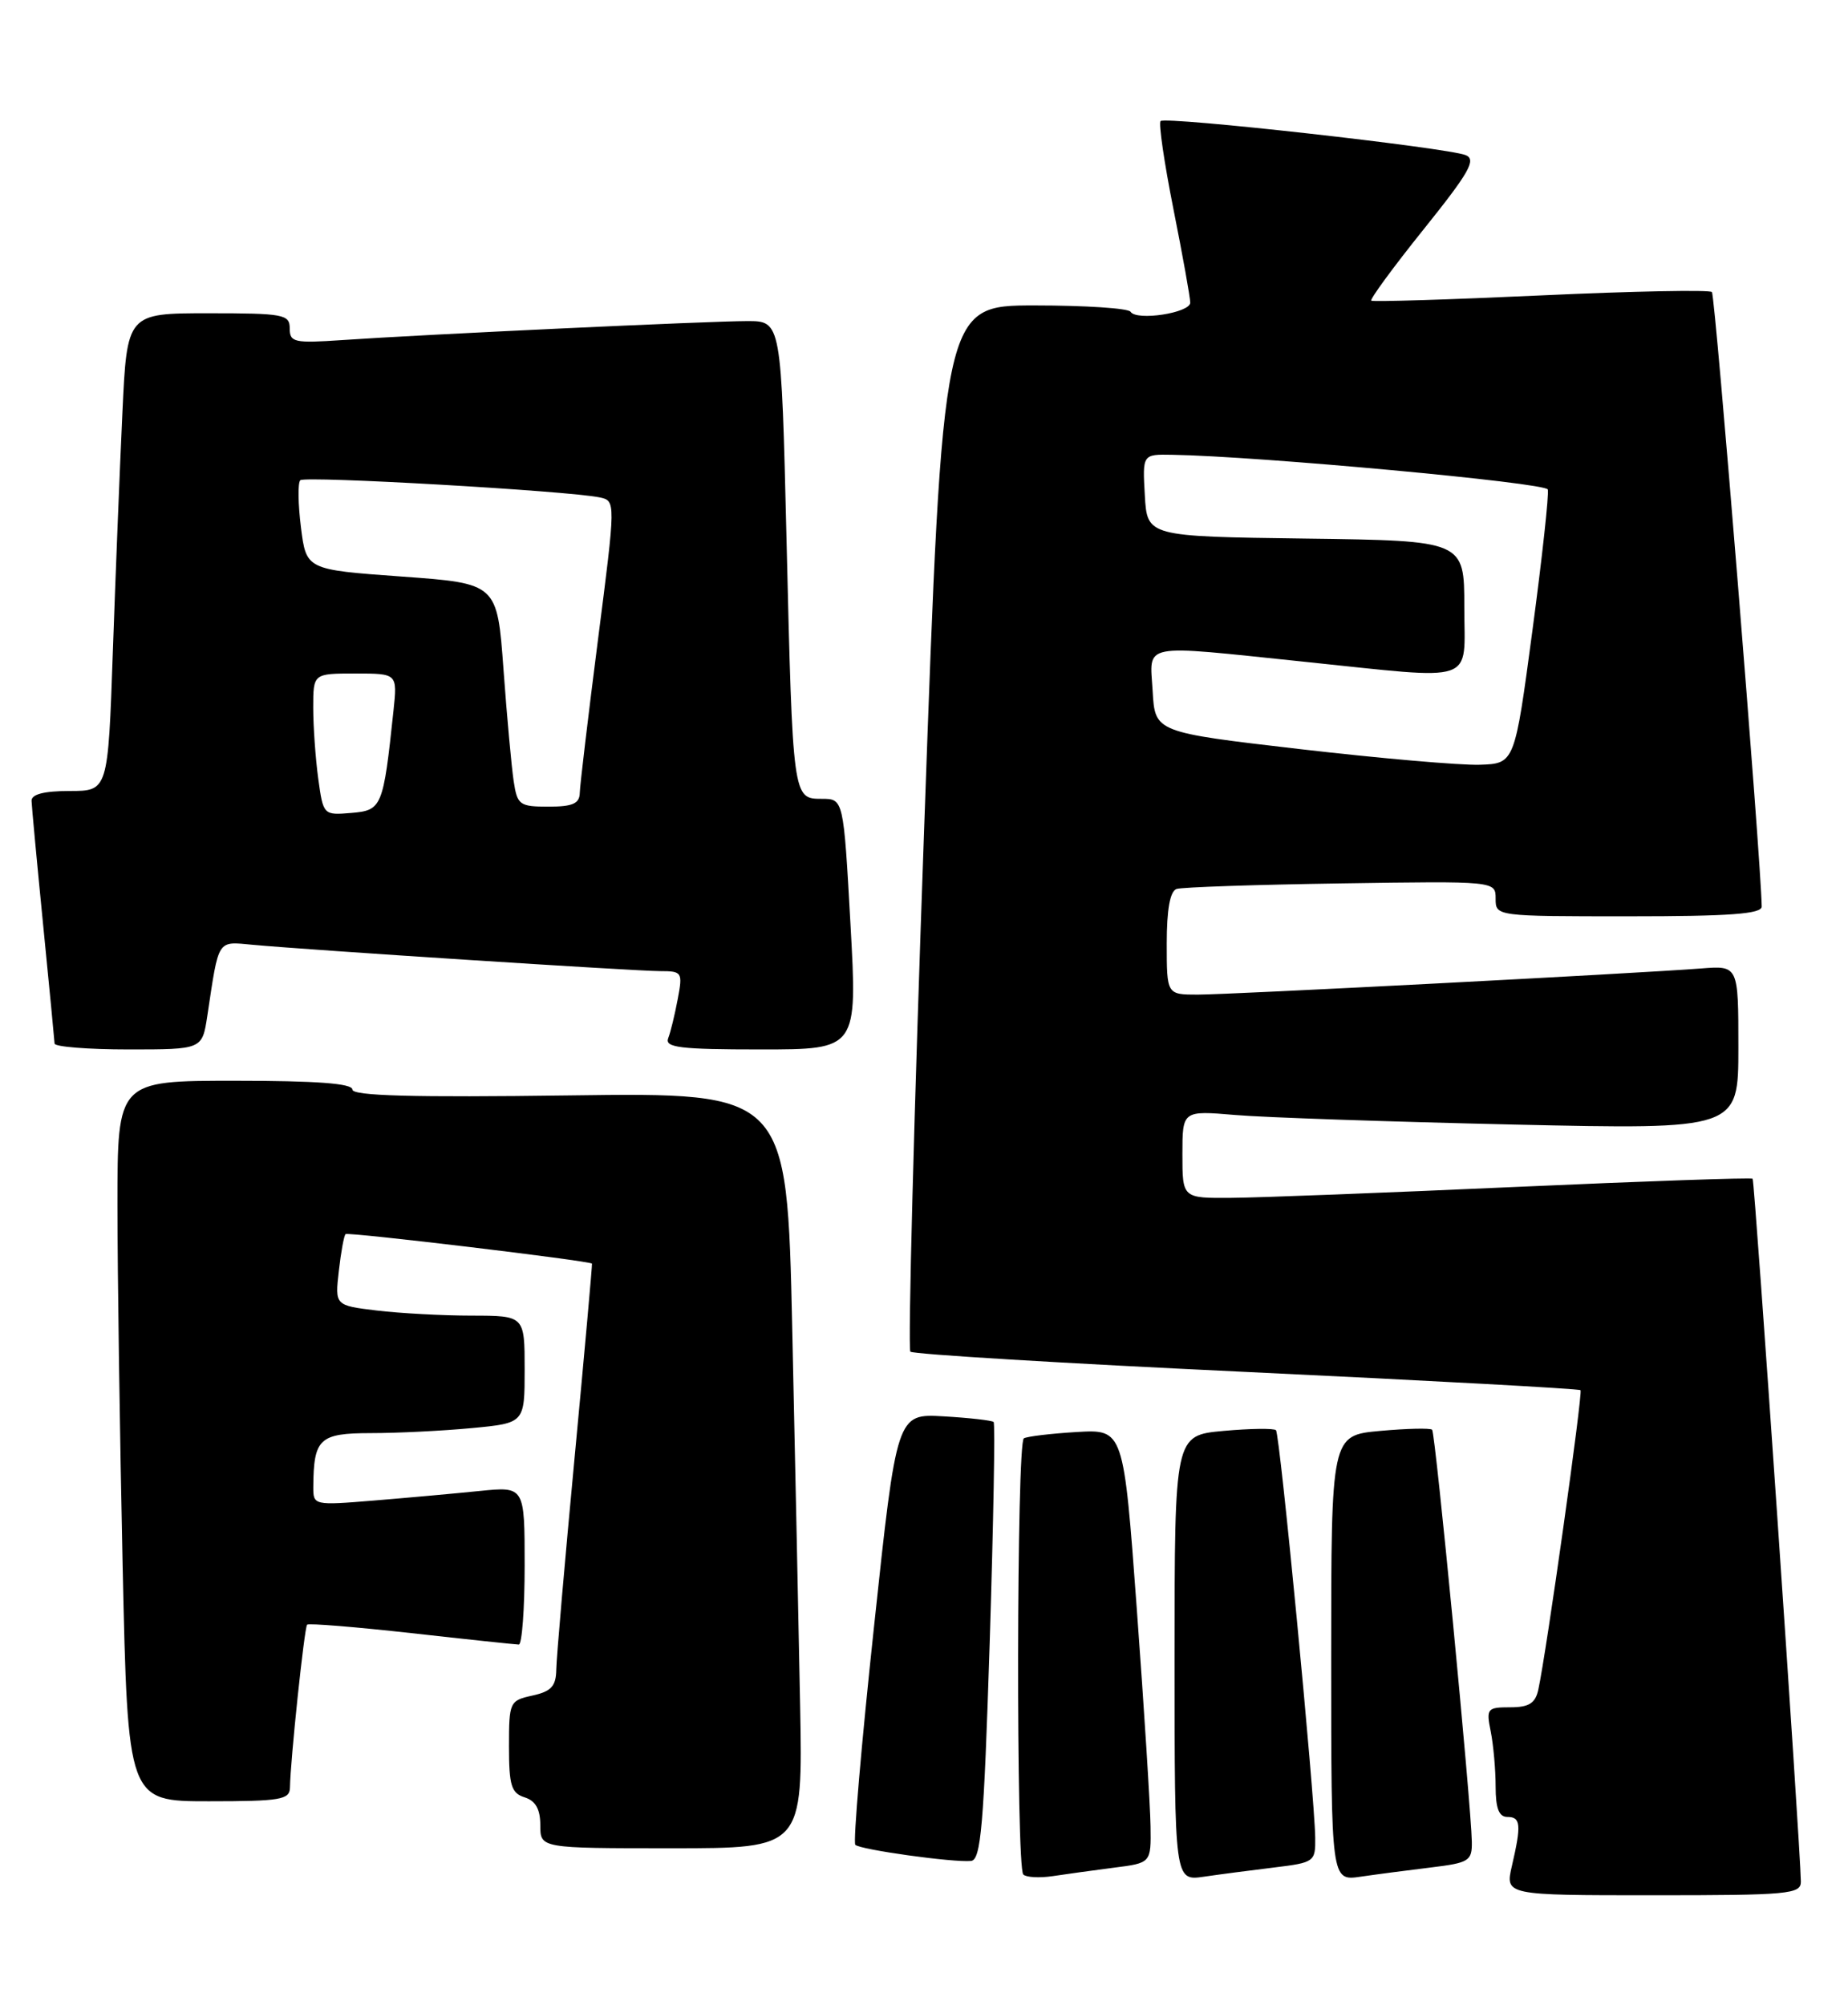 <?xml version="1.0" encoding="UTF-8" standalone="no"?>
<!DOCTYPE svg PUBLIC "-//W3C//DTD SVG 1.1//EN" "http://www.w3.org/Graphics/SVG/1.1/DTD/svg11.dtd" >
<svg xmlns="http://www.w3.org/2000/svg" xmlns:xlink="http://www.w3.org/1999/xlink" version="1.1" viewBox="0 0 236 256">
 <g >
 <path fill="currentColor"
d=" M 229.98 240.25 C 229.91 235.58 224.09 150.76 223.82 150.51 C 223.64 150.35 210.00 150.82 193.50 151.56 C 177.00 152.30 160.69 152.93 157.25 152.95 C 151.00 153.00 151.00 153.00 151.00 147.40 C 151.00 141.80 151.00 141.80 157.75 142.37 C 161.46 142.69 177.44 143.23 193.25 143.59 C 222.00 144.23 222.00 144.23 222.00 133.76 C 222.00 123.29 222.00 123.29 217.25 123.66 C 208.82 124.31 157.07 127.00 152.97 127.00 C 149.00 127.00 149.00 127.00 149.00 120.47 C 149.00 116.14 149.42 113.80 150.25 113.51 C 150.94 113.28 160.39 112.96 171.25 112.80 C 191.00 112.50 191.00 112.50 191.00 114.75 C 191.00 117.00 191.04 117.00 208.00 117.00 C 220.94 117.00 225.00 116.70 224.98 115.75 C 224.91 110.01 219.05 37.71 218.62 37.29 C 218.32 36.99 208.50 37.18 196.79 37.72 C 185.08 38.26 175.33 38.56 175.12 38.39 C 174.92 38.22 177.92 34.12 181.80 29.29 C 187.64 22.01 188.57 20.38 187.18 19.81 C 184.87 18.86 148.83 14.83 148.21 15.46 C 147.94 15.73 148.68 20.80 149.86 26.73 C 151.04 32.65 152.00 38.01 152.00 38.64 C 152.00 39.96 145.13 41.01 144.38 39.81 C 144.11 39.36 138.60 39.00 132.14 39.00 C 120.40 39.00 120.40 39.00 118.03 105.49 C 116.72 142.07 115.93 172.26 116.26 172.59 C 116.59 172.92 135.91 174.09 159.18 175.18 C 182.46 176.28 201.65 177.32 201.84 177.51 C 202.16 177.82 197.48 211.05 196.45 215.75 C 196.07 217.49 195.26 218.00 192.86 218.00 C 189.91 218.00 189.78 218.16 190.38 221.12 C 190.72 222.84 191.00 225.99 191.00 228.12 C 191.00 230.90 191.42 232.00 192.50 232.00 C 194.21 232.00 194.30 232.99 193.08 238.25 C 192.21 242.00 192.21 242.00 211.11 242.00 C 228.44 242.00 230.00 241.86 229.98 240.25 Z  M 142.25 238.48 C 147.00 237.88 147.00 237.88 146.93 233.19 C 146.90 230.61 146.11 218.15 145.18 205.50 C 143.49 182.50 143.49 182.50 137.50 182.85 C 134.20 183.05 131.16 183.41 130.75 183.66 C 129.82 184.23 129.75 238.41 130.68 239.35 C 131.05 239.72 132.74 239.81 134.43 239.56 C 136.12 239.30 139.64 238.82 142.25 238.48 Z  M 162.75 238.45 C 167.85 237.83 168.00 237.72 167.96 234.66 C 167.89 229.25 163.45 183.12 162.95 182.62 C 162.69 182.36 159.67 182.40 156.24 182.71 C 150.00 183.28 150.00 183.28 150.00 211.73 C 150.00 240.18 150.00 240.18 153.75 239.63 C 155.81 239.33 159.86 238.80 162.75 238.45 Z  M 182.75 238.45 C 187.62 237.86 188.00 237.62 187.96 235.16 C 187.89 230.47 183.31 182.98 182.89 182.56 C 182.66 182.33 179.67 182.40 176.24 182.71 C 170.00 183.28 170.00 183.28 170.00 211.73 C 170.00 240.18 170.00 240.18 173.75 239.63 C 175.81 239.33 179.86 238.80 182.75 238.45 Z  M 126.39 209.71 C 126.87 194.44 127.10 181.77 126.89 181.57 C 126.67 181.37 123.80 181.04 120.51 180.85 C 114.52 180.50 114.52 180.50 111.61 207.76 C 110.00 222.76 108.93 235.27 109.23 235.56 C 109.84 236.18 121.75 237.84 124.00 237.62 C 125.27 237.50 125.64 233.23 126.39 209.71 Z  M 102.18 217.75 C 101.99 207.71 101.53 186.00 101.17 169.50 C 100.50 139.50 100.50 139.50 72.75 139.87 C 52.70 140.14 45.00 139.93 45.00 139.12 C 45.00 138.34 40.41 138.00 30.00 138.00 C 15.00 138.00 15.00 138.00 15.00 153.84 C 15.00 162.55 15.30 183.25 15.66 199.84 C 16.32 230.00 16.32 230.00 26.66 230.00 C 35.83 230.00 37.00 229.80 37.03 228.25 C 37.08 224.77 38.87 207.80 39.22 207.45 C 39.42 207.25 45.41 207.74 52.54 208.53 C 59.67 209.33 65.84 209.98 66.25 209.99 C 66.66 210.00 67.00 205.46 67.00 199.90 C 67.00 189.80 67.00 189.80 61.25 190.38 C 58.09 190.70 52.01 191.25 47.75 191.60 C 40.08 192.23 40.00 192.21 40.01 189.87 C 40.05 183.68 40.78 183.00 47.37 182.99 C 50.74 182.99 56.54 182.70 60.25 182.35 C 67.00 181.71 67.00 181.71 67.00 174.86 C 67.00 168.00 67.00 168.00 60.25 167.99 C 56.54 167.99 51.09 167.69 48.14 167.34 C 42.77 166.69 42.77 166.69 43.27 162.30 C 43.54 159.88 43.93 157.76 44.13 157.58 C 44.47 157.29 75.37 160.99 75.60 161.35 C 75.65 161.43 74.66 172.53 73.39 186.00 C 72.12 199.47 71.06 211.70 71.04 213.17 C 71.01 215.31 70.40 215.97 68.00 216.50 C 65.08 217.14 65.00 217.32 65.00 223.01 C 65.00 227.99 65.30 228.96 67.00 229.50 C 68.40 229.94 69.00 231.01 69.00 233.07 C 69.00 236.00 69.00 236.00 85.76 236.00 C 102.52 236.00 102.52 236.00 102.18 217.75 Z  M 26.47 129.75 C 27.98 119.74 27.67 120.22 32.30 120.64 C 39.51 121.31 81.23 124.00 84.30 124.00 C 87.11 124.00 87.20 124.14 86.55 127.57 C 86.18 129.54 85.64 131.79 85.33 132.57 C 84.88 133.76 86.84 134.00 97.14 134.00 C 109.50 134.00 109.50 134.00 108.61 118.00 C 107.72 102.00 107.72 102.00 104.94 102.00 C 101.24 102.00 101.24 102.01 100.44 68.75 C 99.77 41.00 99.77 41.00 95.44 41.00 C 90.61 41.00 54.25 42.70 43.75 43.42 C 37.58 43.84 37.00 43.72 37.00 41.94 C 37.00 40.14 36.23 40.00 26.61 40.00 C 16.22 40.00 16.22 40.00 15.63 52.75 C 15.30 59.76 14.75 73.49 14.41 83.25 C 13.79 101.00 13.79 101.00 8.89 101.00 C 5.63 101.00 4.01 101.42 4.03 102.25 C 4.05 102.94 4.71 110.03 5.50 118.00 C 6.29 125.97 6.95 132.84 6.97 133.25 C 6.99 133.66 11.24 134.00 16.41 134.00 C 25.82 134.00 25.82 134.00 26.47 129.75 Z  M 166.00 95.65 C 147.50 93.50 147.50 93.50 147.20 88.25 C 146.84 82.01 145.35 82.30 166.50 84.49 C 188.93 86.81 187.00 87.47 187.00 77.52 C 187.00 69.04 187.00 69.04 166.75 68.77 C 146.50 68.50 146.50 68.50 146.20 63.25 C 145.90 58.00 145.90 58.00 149.70 58.07 C 160.82 58.26 197.38 61.64 197.66 62.50 C 197.83 63.05 196.95 71.15 195.70 80.50 C 193.43 97.50 193.43 97.50 188.96 97.65 C 186.51 97.73 176.18 96.83 166.00 95.65 Z  M 40.64 99.41 C 40.29 96.83 40.00 92.76 40.00 90.36 C 40.00 86.00 40.00 86.00 45.38 86.00 C 50.75 86.00 50.75 86.00 50.25 90.75 C 48.94 103.09 48.78 103.47 44.87 103.80 C 41.30 104.10 41.28 104.08 40.64 99.41 Z  M 65.60 99.75 C 65.33 97.96 64.74 91.55 64.30 85.50 C 63.50 74.50 63.50 74.50 51.31 73.62 C 39.11 72.74 39.11 72.74 38.43 67.32 C 38.06 64.34 38.02 61.64 38.35 61.32 C 38.93 60.74 72.53 62.67 76.57 63.51 C 78.64 63.95 78.64 63.95 76.36 81.72 C 75.11 91.50 74.06 100.29 74.04 101.25 C 74.01 102.61 73.13 103.00 70.05 103.00 C 66.35 103.00 66.06 102.79 65.60 99.75 Z "/>
</g>
</svg>